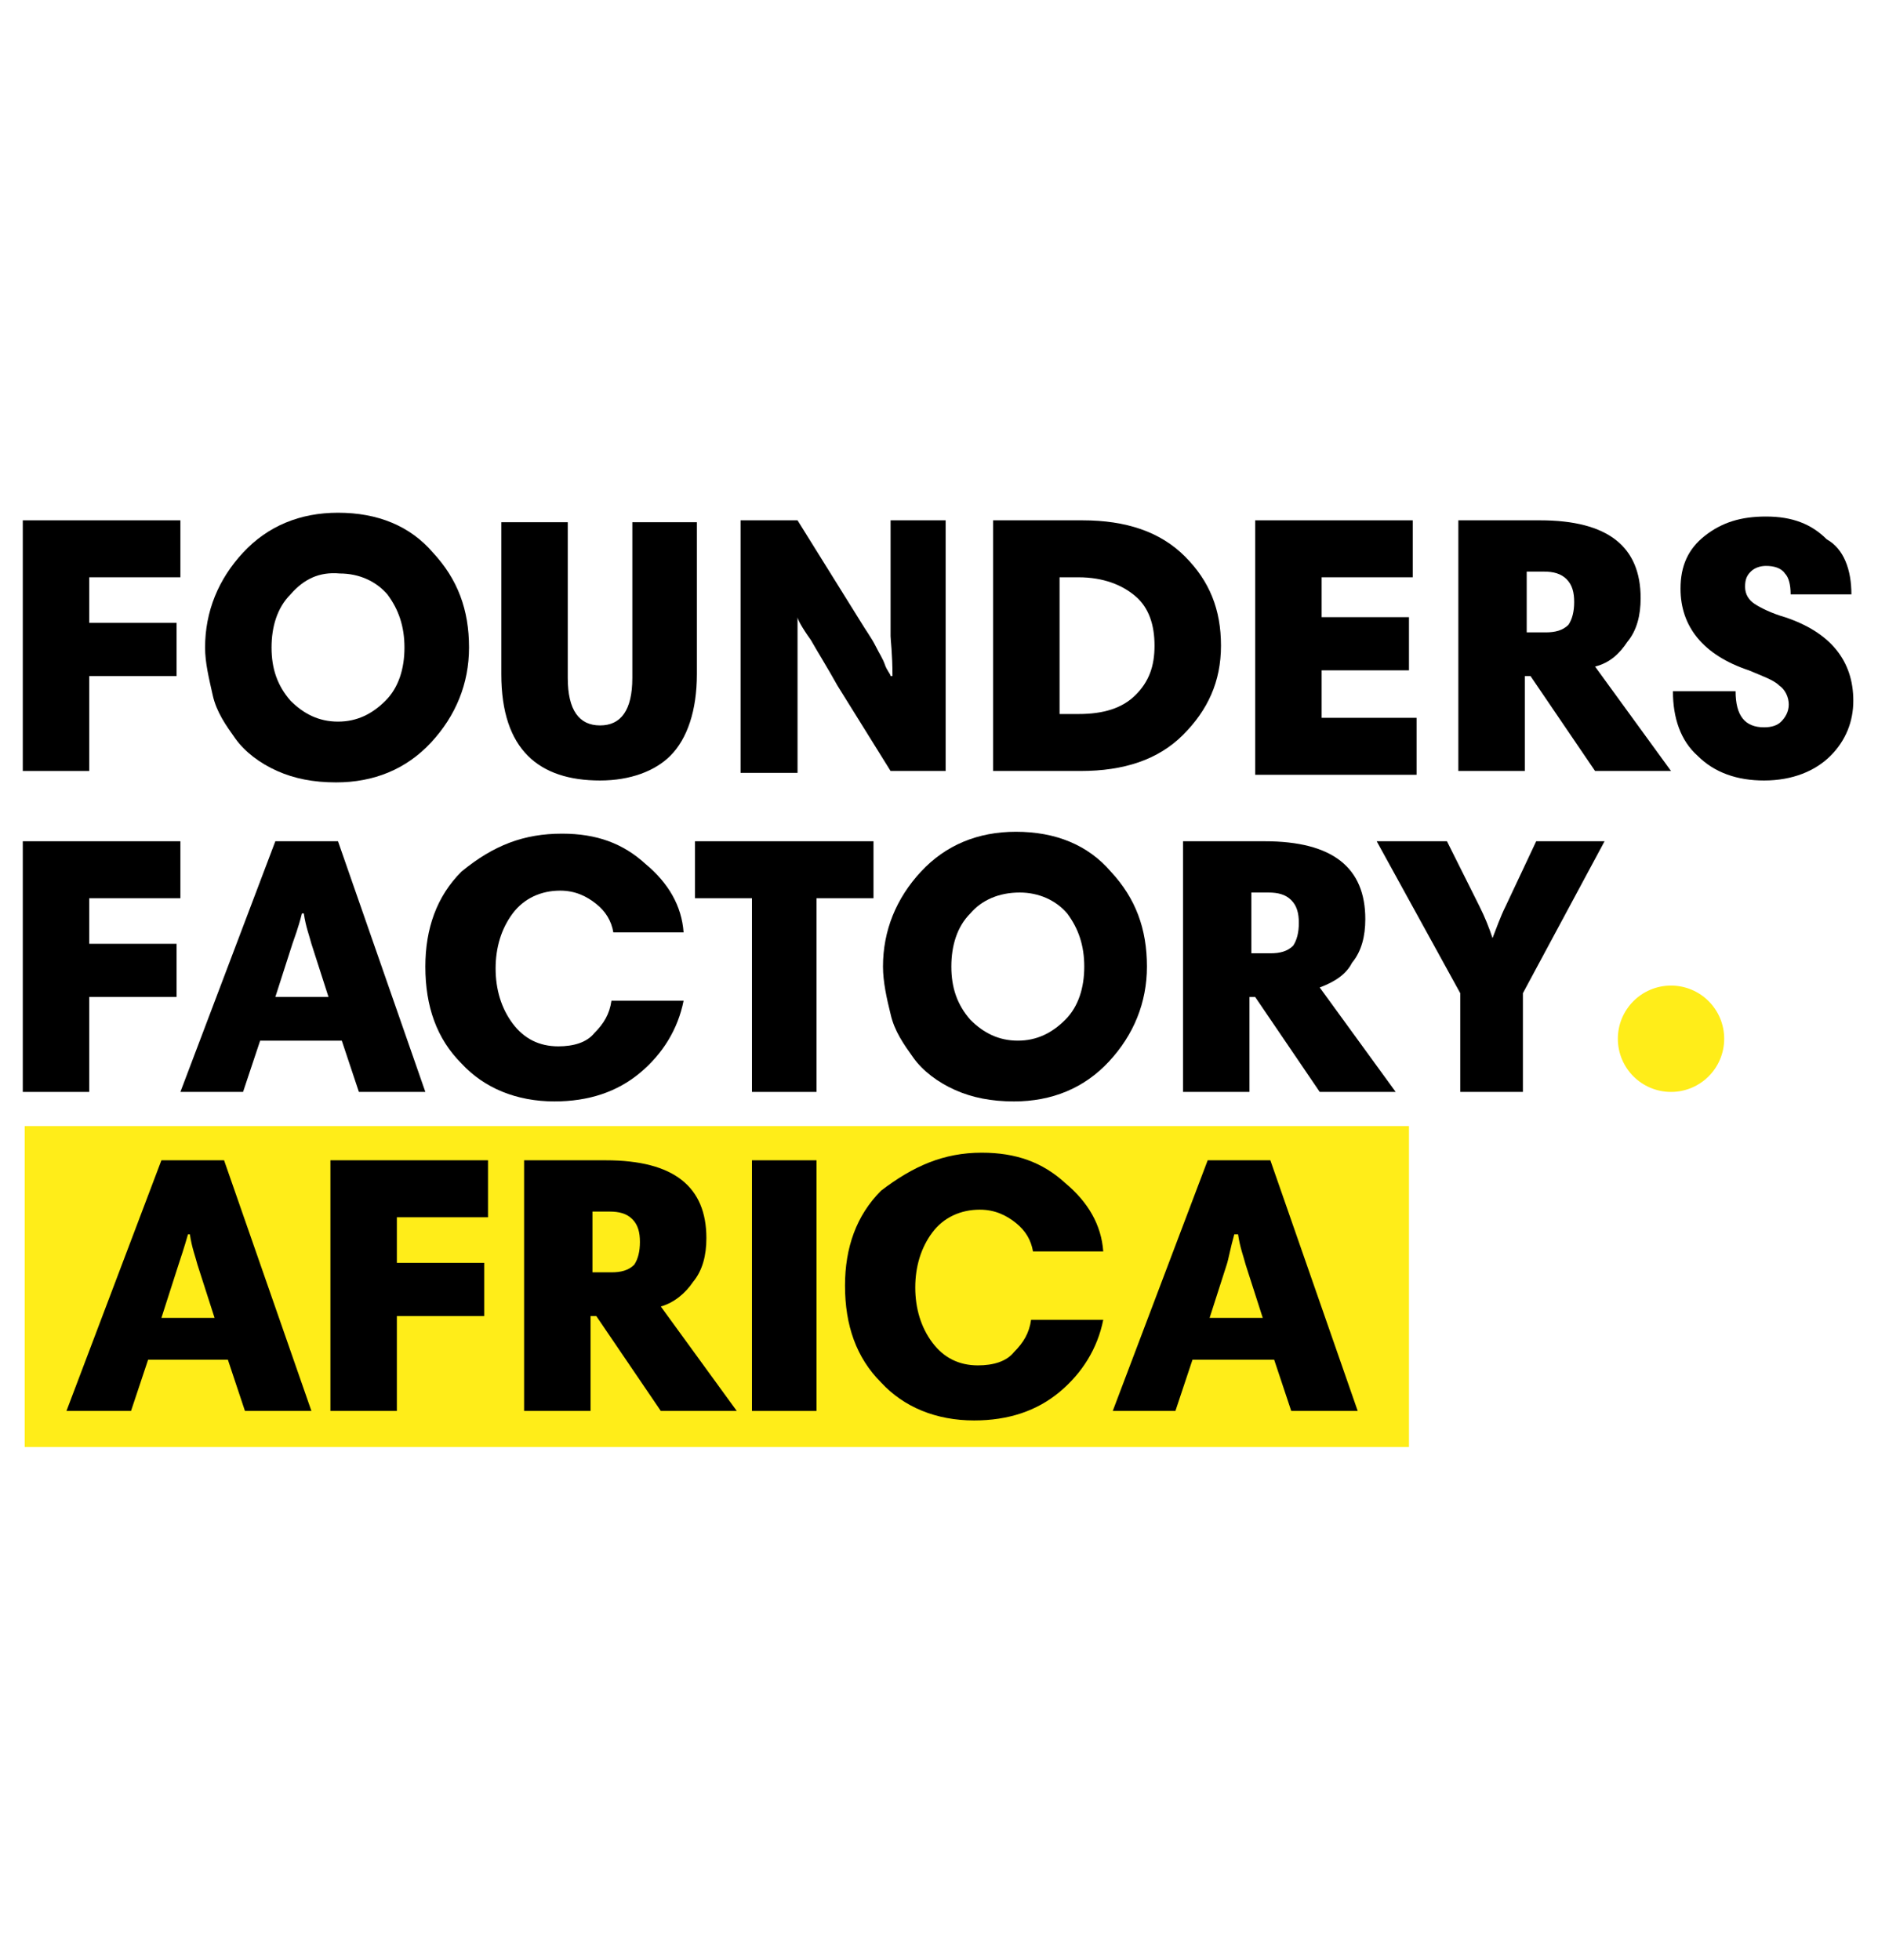 <?xml version="1.0" encoding="utf-8"?>
<!-- Generator: Adobe Illustrator 21.1.0, SVG Export Plug-In . SVG Version: 6.00 Build 0)  -->
<svg version="1.1" id="Layer_1" xmlns="http://www.w3.org/2000/svg" xmlns:xlink="http://www.w3.org/1999/xlink" x="0px" y="0px"
	 viewBox="0 0 98.9 103.2" style="enable-background:new 0 0 98.9 103.2;" xml:space="preserve">
<style type="text/css">
	.st0{fill:#FFED19;}
</style>
<g>
	<rect x="1.3" y="59.3" class="st0" width="72.9" height="16.9"/>
	<path d="M9.5,27.4v3H4.7v2.4h4.6v2.8H4.7v5H1.2V27.4H9.5z"/>
	<path d="M10.8,34.1c0-1.9,0.7-3.6,2-5s3-2.1,5-2.1c2.1,0,3.8,0.7,5,2.1c1.3,1.4,1.9,3,1.9,5c0,1.9-0.7,3.6-2,5
		c-1.3,1.4-3,2.1-5,2.1c-1.2,0-2.2-0.2-3.1-0.6c-0.9-0.4-1.7-1-2.2-1.7c-0.5-0.7-1-1.4-1.2-2.3C11,35.7,10.8,34.9,10.8,34.1z
		 M15.3,31.3c-0.7,0.7-1,1.7-1,2.8c0,1.1,0.3,2,1,2.8c0.7,0.7,1.5,1.1,2.5,1.1c1,0,1.8-0.4,2.5-1.1c0.7-0.7,1-1.7,1-2.8
		c0-1.1-0.3-2-0.9-2.8c-0.6-0.7-1.5-1.1-2.5-1.1C16.8,30.1,16,30.5,15.3,31.3z"/>
	<path d="M31.6,41.1c-1.6,0-2.9-0.4-3.8-1.3c-0.9-0.9-1.4-2.3-1.4-4.3v-8h3.5v8.2c0,1.7,0.6,2.5,1.7,2.5c1.1,0,1.7-0.8,1.7-2.5v-8.2
		h3.4v8c0,1.9-0.5,3.4-1.4,4.3C34.5,40.6,33.2,41.1,31.6,41.1z"/>
	<path d="M42,32.5L42,32.5c0,1.5,0,2.3,0,2.4v5.8H39V27.4H42l3.3,5.3c0.3,0.5,0.6,0.9,0.8,1.3c0.2,0.4,0.4,0.7,0.5,1
		c0.1,0.3,0.3,0.5,0.3,0.6H47c0-1.2-0.1-1.9-0.1-2.1v-6.1h2.9v13.2h-2.9l-2.8-4.5c-0.5-0.9-1-1.7-1.4-2.4C42.2,33,42,32.6,42,32.5z"
		/>
	<path d="M52.3,27.4H57c2.3,0,4.1,0.6,5.4,1.9c1.3,1.3,1.9,2.8,1.9,4.7c0,1.9-0.7,3.4-2,4.7c-1.3,1.3-3.1,1.9-5.4,1.9h-4.6V27.4z
		 M55.8,37.6h1c1.3,0,2.3-0.3,3-1c0.7-0.7,1-1.5,1-2.6c0-1.1-0.3-2-1-2.6c-0.7-0.6-1.7-1-3-1h-1V37.6z"/>
	<path d="M74.4,27.4v3h-4.8v2.1h4.6v2.8h-4.6v2.5h5v3h-8.5V27.4H74.4z"/>
	<path d="M84,35.1l4,5.5h-4l-3.4-5h-0.3v5h-3.5V27.4h4.3c3.6,0,5.3,1.4,5.3,4.1c0,0.9-0.2,1.7-0.7,2.3C85.3,34.4,84.8,34.9,84,35.1z
		 M82.9,31.7c0-0.5-0.1-0.9-0.4-1.2c-0.3-0.3-0.7-0.4-1.2-0.4h-0.9v3.2h1c0.5,0,0.9-0.1,1.2-0.4C82.8,32.6,82.9,32.2,82.9,31.7z"/>
	<path d="M97.5,31.3h-3.2c0-0.5-0.1-0.9-0.3-1.1c-0.2-0.3-0.6-0.4-1-0.4c-0.3,0-0.6,0.1-0.8,0.3c-0.2,0.2-0.3,0.4-0.3,0.8
		c0,0.4,0.2,0.7,0.5,0.9c0.3,0.2,0.9,0.5,1.6,0.7c2.4,0.8,3.6,2.3,3.6,4.4c0,1.1-0.4,2.1-1.2,2.9c-0.8,0.8-2,1.3-3.5,1.3
		c-1.4,0-2.6-0.4-3.5-1.3c-0.9-0.8-1.3-2-1.3-3.4h3.3c0,1.3,0.5,1.9,1.5,1.9c0.4,0,0.7-0.1,0.9-0.3c0.2-0.2,0.4-0.5,0.4-0.9
		c0-0.4-0.2-0.8-0.5-1c-0.3-0.3-0.9-0.5-1.6-0.8c-2.4-0.8-3.6-2.3-3.6-4.3c0-1.2,0.4-2.1,1.3-2.8c0.9-0.7,1.9-1,3.2-1
		c1.4,0,2.4,0.4,3.2,1.2C97.1,28.9,97.5,30,97.5,31.3z"/>
	<path d="M9.5,44.3v3H4.7v2.4h4.6v2.8H4.7v5H1.2V44.3H9.5z"/>
	<path d="M9.5,57.5l5-13.2h3.3l4.6,13.2h-3.5l-0.9-2.7h-4.3l-0.9,2.7H9.5z M15.4,49.7l-0.9,2.8h2.8l-0.9-2.8
		c-0.1-0.4-0.3-0.9-0.4-1.6h-0.1C15.7,48.9,15.5,49.4,15.4,49.7z"/>
	<path d="M29.6,43.9c1.8,0,3.2,0.5,4.4,1.6c1.2,1,1.9,2.2,2,3.6h-3.7c-0.1-0.6-0.4-1.1-0.9-1.5c-0.5-0.4-1.1-0.7-1.9-0.7
		c-1,0-1.9,0.4-2.5,1.2c-0.6,0.8-0.9,1.8-0.9,2.9c0,1.1,0.3,2.1,0.9,2.9c0.6,0.8,1.4,1.2,2.4,1.2c0.8,0,1.5-0.2,1.9-0.7
		c0.5-0.5,0.8-1,0.9-1.7h3.8c-0.3,1.5-1.1,2.8-2.3,3.8c-1.2,1-2.7,1.5-4.5,1.5c-2,0-3.7-0.7-4.9-2c-1.3-1.3-1.9-3-1.9-5.1
		c0-2,0.6-3.7,1.9-5C26,44.5,27.6,43.9,29.6,43.9z"/>
	<path d="M39.6,57.5V47.3h-3v-3h9.4v3h-3v10.2H39.6z"/>
	<path d="M46.5,50.9c0-1.9,0.7-3.6,2-5c1.3-1.4,3-2.1,5-2.1c2.1,0,3.8,0.7,5,2.1c1.3,1.4,1.9,3,1.9,5c0,1.9-0.7,3.6-2,5
		c-1.3,1.4-3,2.1-5,2.1c-1.2,0-2.2-0.2-3.1-0.6c-0.9-0.4-1.7-1-2.2-1.7c-0.5-0.7-1-1.4-1.2-2.3C46.7,52.6,46.5,51.7,46.5,50.9z
		 M51.1,48.1c-0.7,0.7-1,1.7-1,2.8c0,1.1,0.3,2,1,2.8c0.7,0.7,1.5,1.1,2.5,1.1c1,0,1.8-0.4,2.5-1.1c0.7-0.7,1-1.7,1-2.8
		c0-1.1-0.3-2-0.9-2.8c-0.6-0.7-1.5-1.1-2.5-1.1C52.6,47,51.7,47.4,51.1,48.1z"/>
	<path d="M69.5,52l4,5.5h-4l-3.4-5h-0.3v5h-3.5V44.3h4.3c3.6,0,5.3,1.4,5.3,4.1c0,0.9-0.2,1.7-0.7,2.3C70.9,51.3,70.3,51.7,69.5,52z
		 M68.4,48.6c0-0.5-0.1-0.9-0.4-1.2c-0.3-0.3-0.7-0.4-1.2-0.4h-0.9v3.2h1c0.5,0,0.9-0.1,1.2-0.4C68.3,49.5,68.4,49.1,68.4,48.6z"/>
	<path d="M76.9,57.5v-5.2l-4.4-8h3.7l1.7,3.4c0.3,0.6,0.5,1.1,0.7,1.7h0c0.2-0.5,0.4-1.1,0.7-1.7l1.6-3.4h3.6l-4.3,8v5.2H76.9z"/>
	<circle class="st0" cx="88" cy="54.7" r="2.8"/>
	<path d="M3.5,74.3l5-13.2h3.3l4.6,13.2h-3.5l-0.9-2.7H7.8l-0.9,2.7H3.5z M9.4,66.6l-0.9,2.8h2.8l-0.9-2.8c-0.1-0.4-0.3-0.9-0.4-1.6
		H9.9C9.7,65.7,9.5,66.3,9.4,66.6z"/>
	<path d="M25.7,61.1v3h-4.8v2.4h4.6v2.8h-4.6v5h-3.5V61.1H25.7z"/>
	<path d="M34.8,68.8l4,5.5h-4l-3.4-5h-0.3v5h-3.5V61.1h4.3c3.6,0,5.3,1.4,5.3,4.1c0,0.9-0.2,1.7-0.7,2.3
		C36.1,68.1,35.5,68.6,34.8,68.8z M33.7,65.4c0-0.5-0.1-0.9-0.4-1.2c-0.3-0.3-0.7-0.4-1.2-0.4h-0.9V67h1c0.5,0,0.9-0.1,1.2-0.4
		C33.6,66.3,33.7,65.9,33.7,65.4z"/>
	<path d="M39.6,74.3V61.1H43v13.2H39.6z"/>
	<path d="M51.7,60.7c1.8,0,3.2,0.5,4.4,1.6c1.2,1,1.9,2.2,2,3.6h-3.7c-0.1-0.6-0.4-1.1-0.9-1.5c-0.5-0.4-1.1-0.7-1.9-0.7
		c-1,0-1.9,0.4-2.5,1.2c-0.6,0.8-0.9,1.8-0.9,2.9c0,1.1,0.3,2.1,0.9,2.9c0.6,0.8,1.4,1.2,2.4,1.2c0.8,0,1.5-0.2,1.9-0.7
		c0.5-0.5,0.8-1,0.9-1.7h3.8c-0.3,1.5-1.1,2.8-2.3,3.8c-1.2,1-2.7,1.5-4.5,1.5c-2,0-3.7-0.7-4.9-2c-1.3-1.3-1.9-3-1.9-5.1
		c0-2,0.6-3.7,1.9-5C48.1,61.4,49.7,60.7,51.7,60.7z"/>
	<path d="M58.6,74.3l5-13.2h3.3l4.6,13.2h-3.5l-0.9-2.7h-4.3l-0.9,2.7H58.6z M64.6,66.6l-0.9,2.8h2.8l-0.9-2.8
		c-0.1-0.4-0.3-0.9-0.4-1.6H65C64.8,65.7,64.7,66.3,64.6,66.6z"/>
</g>
</svg>
